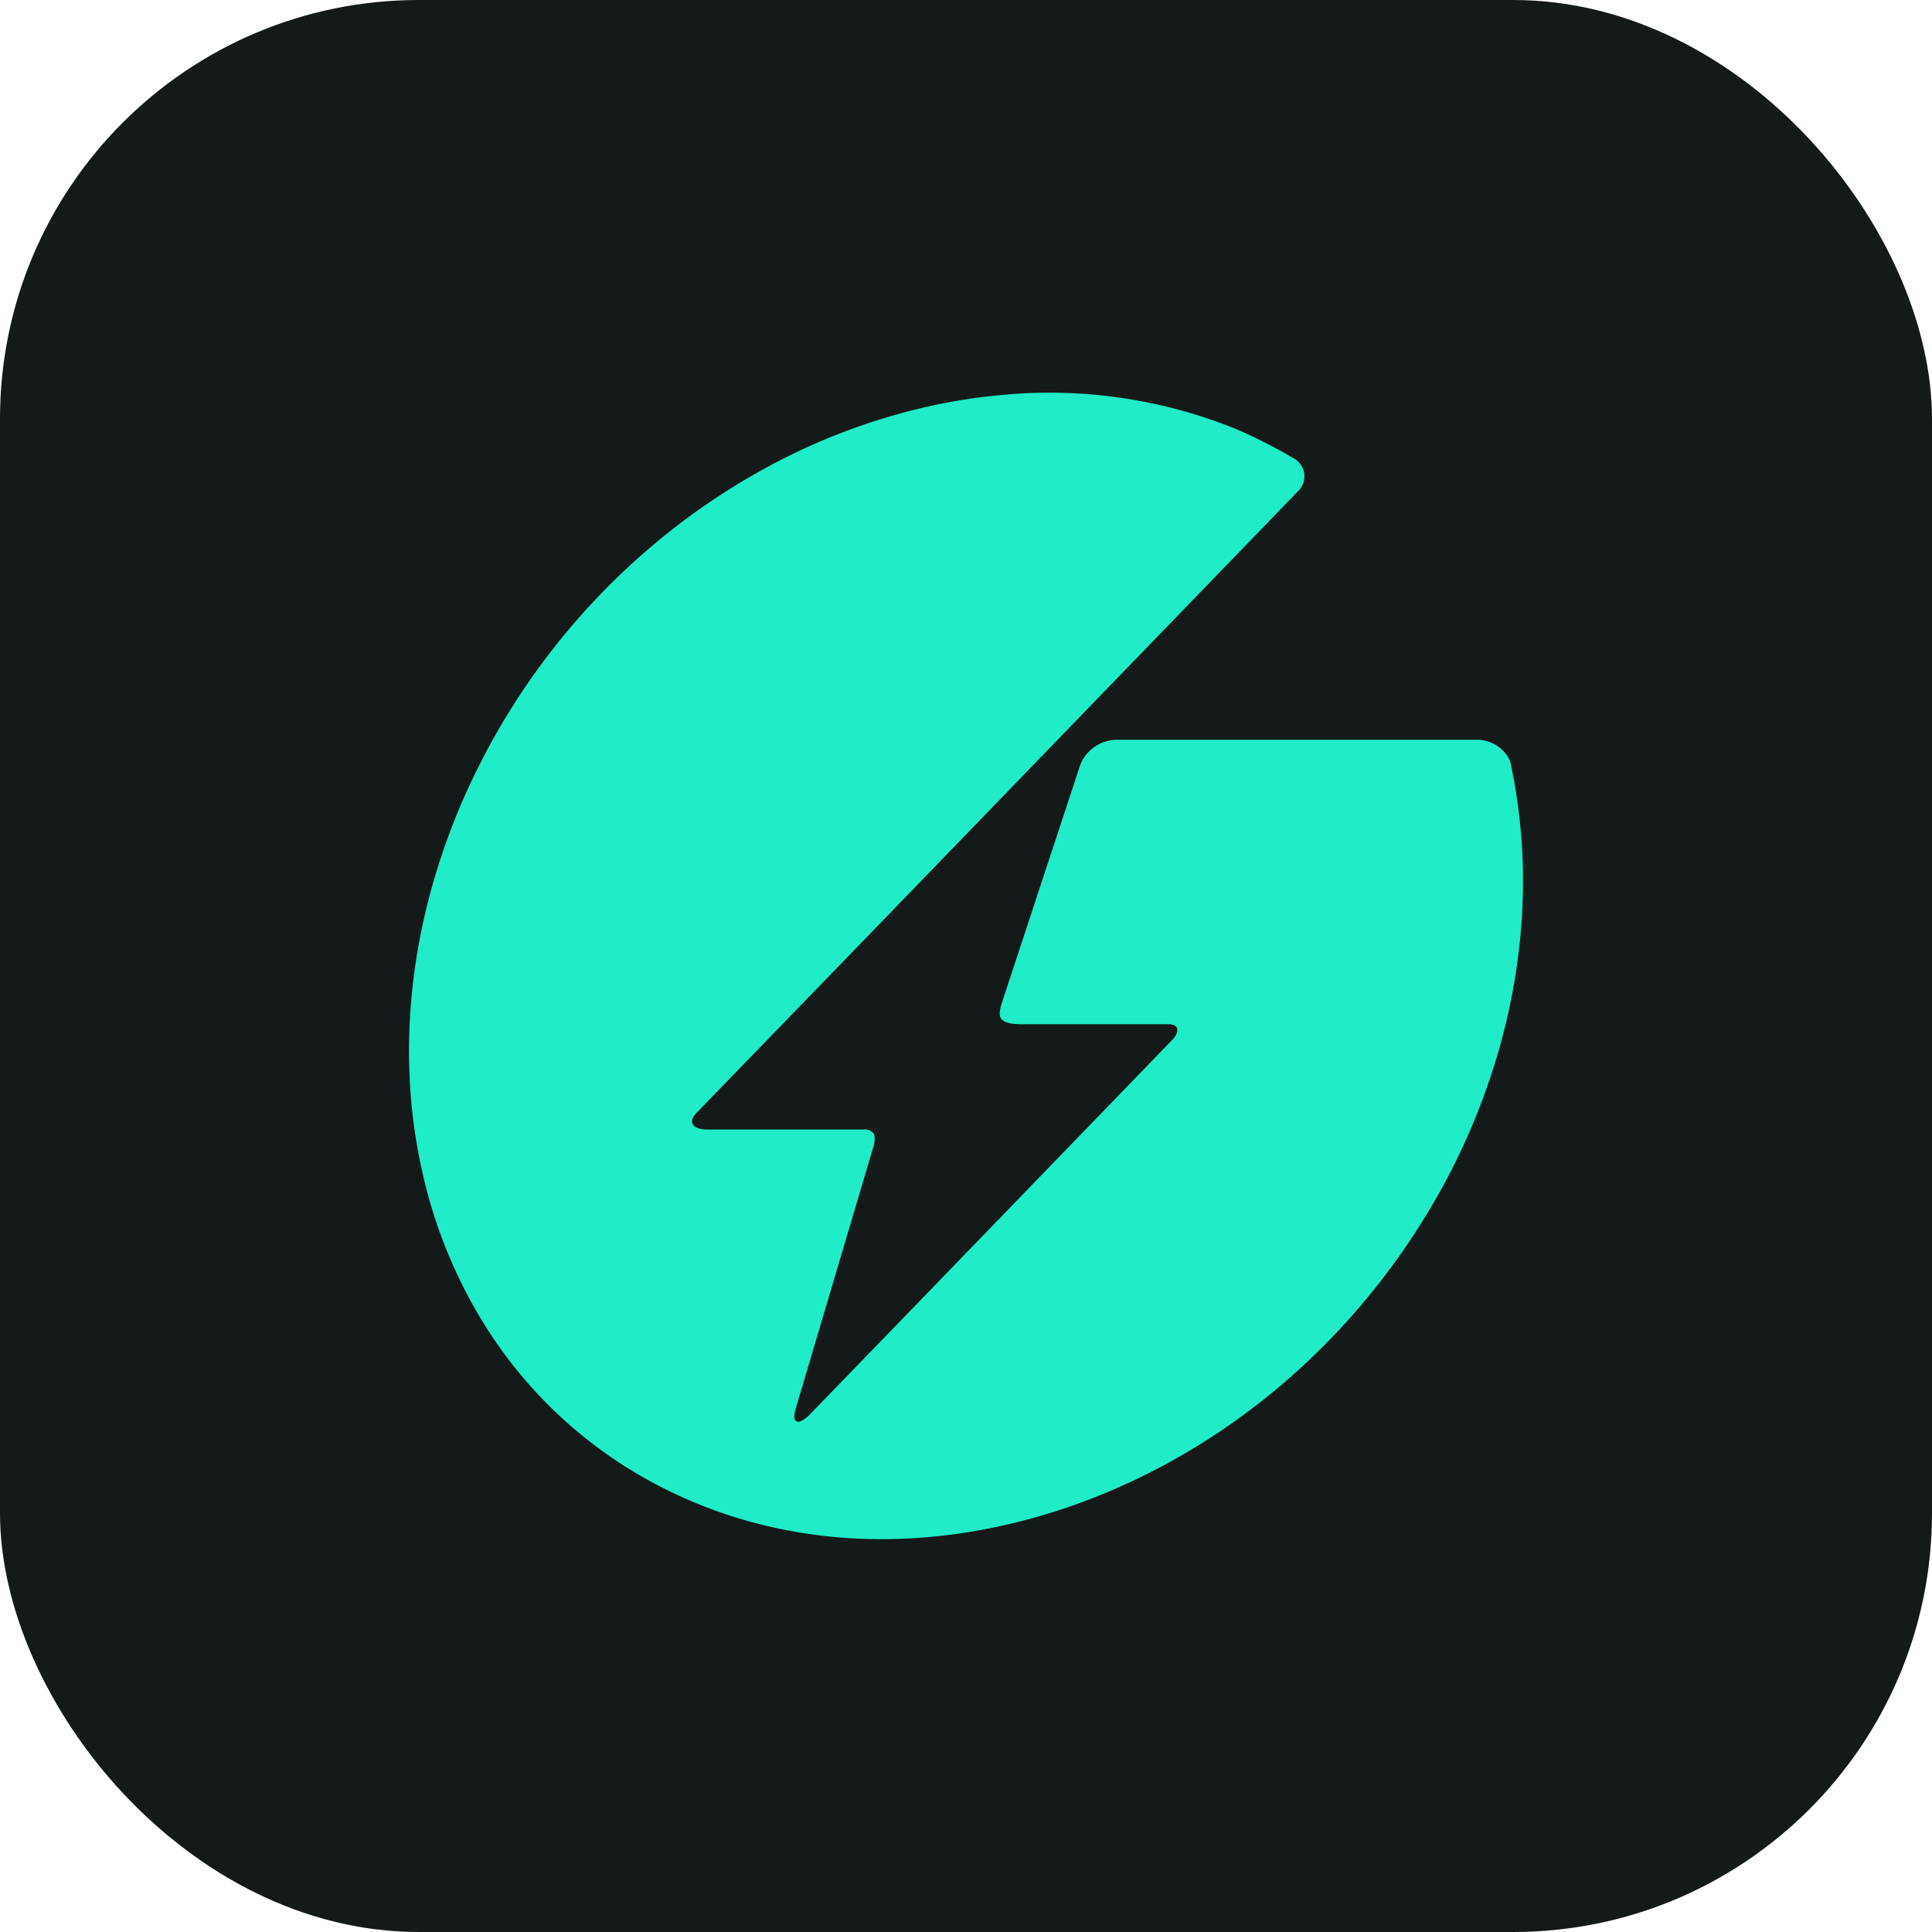 <svg xmlns="http://www.w3.org/2000/svg" width="512" height="512" viewBox="0 0 512 512">
  <g id="_512-icon" data-name="512-icon" transform="translate(-1677 -708)">
    <rect id="Rectangle_1" data-name="Rectangle 1" width="512" height="512" rx="111" transform="translate(1677 708)" fill="#141a19"/>
    <path id="logo-brand" d="M293.162,104.638c-.172-1.016-.347-2.031-.542-3.04l-.625-3.251c-.878-3.52-4.835-6.4-8.792-6.4l-95.941-.008a10.559,10.559,0,0,0-9.415,6.735l-20.384,61.91c-.6,1.828-1.393,4.08-.519,5.3.9,1.248,3.494,1.438,5.5,1.438H201.5s1.825-.015,2.068,1.231c.26,1.323-1.139,2.748-1.139,2.748l-68.854,71.192c-2.409,2.491-6.615,6.835-9.344,9.654l-17.662,18.231s-.361.4-.782.781c-.243.221-.476.415-.7.585-2.45,1.872-3.609.825-2.592-2.6l8.987-30.3c1.11-3.737,2.922-9.855,4.032-13.593l5.147-17.353c.863-2.911,1.843-6.211,2.459-8.292.175-.591.583-2.414-.033-3.335a2.92,2.92,0,0,0-2.676-1.041h-41.3c-3.959,0-5.288-1.972-2.954-4.381l9.209-9.506L114.3,151.487c2.731-2.819,6.936-7.164,9.346-9.655s6.615-6.838,9.343-9.66l4.884-5.05,9.921-10.259L157.814,106.5l9.521-9.847c2.509-2.593,5.22-5.4,6.023-6.228l6.422-6.641,55.765-57.658a5.436,5.436,0,0,0-1.183-8.815,134.487,134.487,0,0,0-15.373-7.8,131.584,131.584,0,0,0-61.9-8.943,150.441,150.441,0,0,0-18.017,2.718,165.994,165.994,0,0,0-46.858,17.9A179.614,179.614,0,0,0,65.66,39.512a185.456,185.456,0,0,0-47.951,60.982A176.689,176.689,0,0,0,4.667,136.3c-6.1,24.929-6.048,49.407-.859,71.431a129.925,129.925,0,0,0,16.976,40.458q.712,1.111,1.451,2.207A118.774,118.774,0,0,0,64.5,288.749a122.905,122.905,0,0,0,16.221,7.3q4.7,1.718,9.506,3.051a128.647,128.647,0,0,0,16.7,3.445c49.083,6.8,106.165-14.442,145.605-61.028a187.067,187.067,0,0,0,19.71-28.137,177.61,177.61,0,0,0,16.819-40.071,164.988,164.988,0,0,0,5.873-34.646A150.035,150.035,0,0,0,293.162,104.638Z" transform="translate(1785.396 812.108)" fill="#20ecc7"/>
  </g>
</svg>
